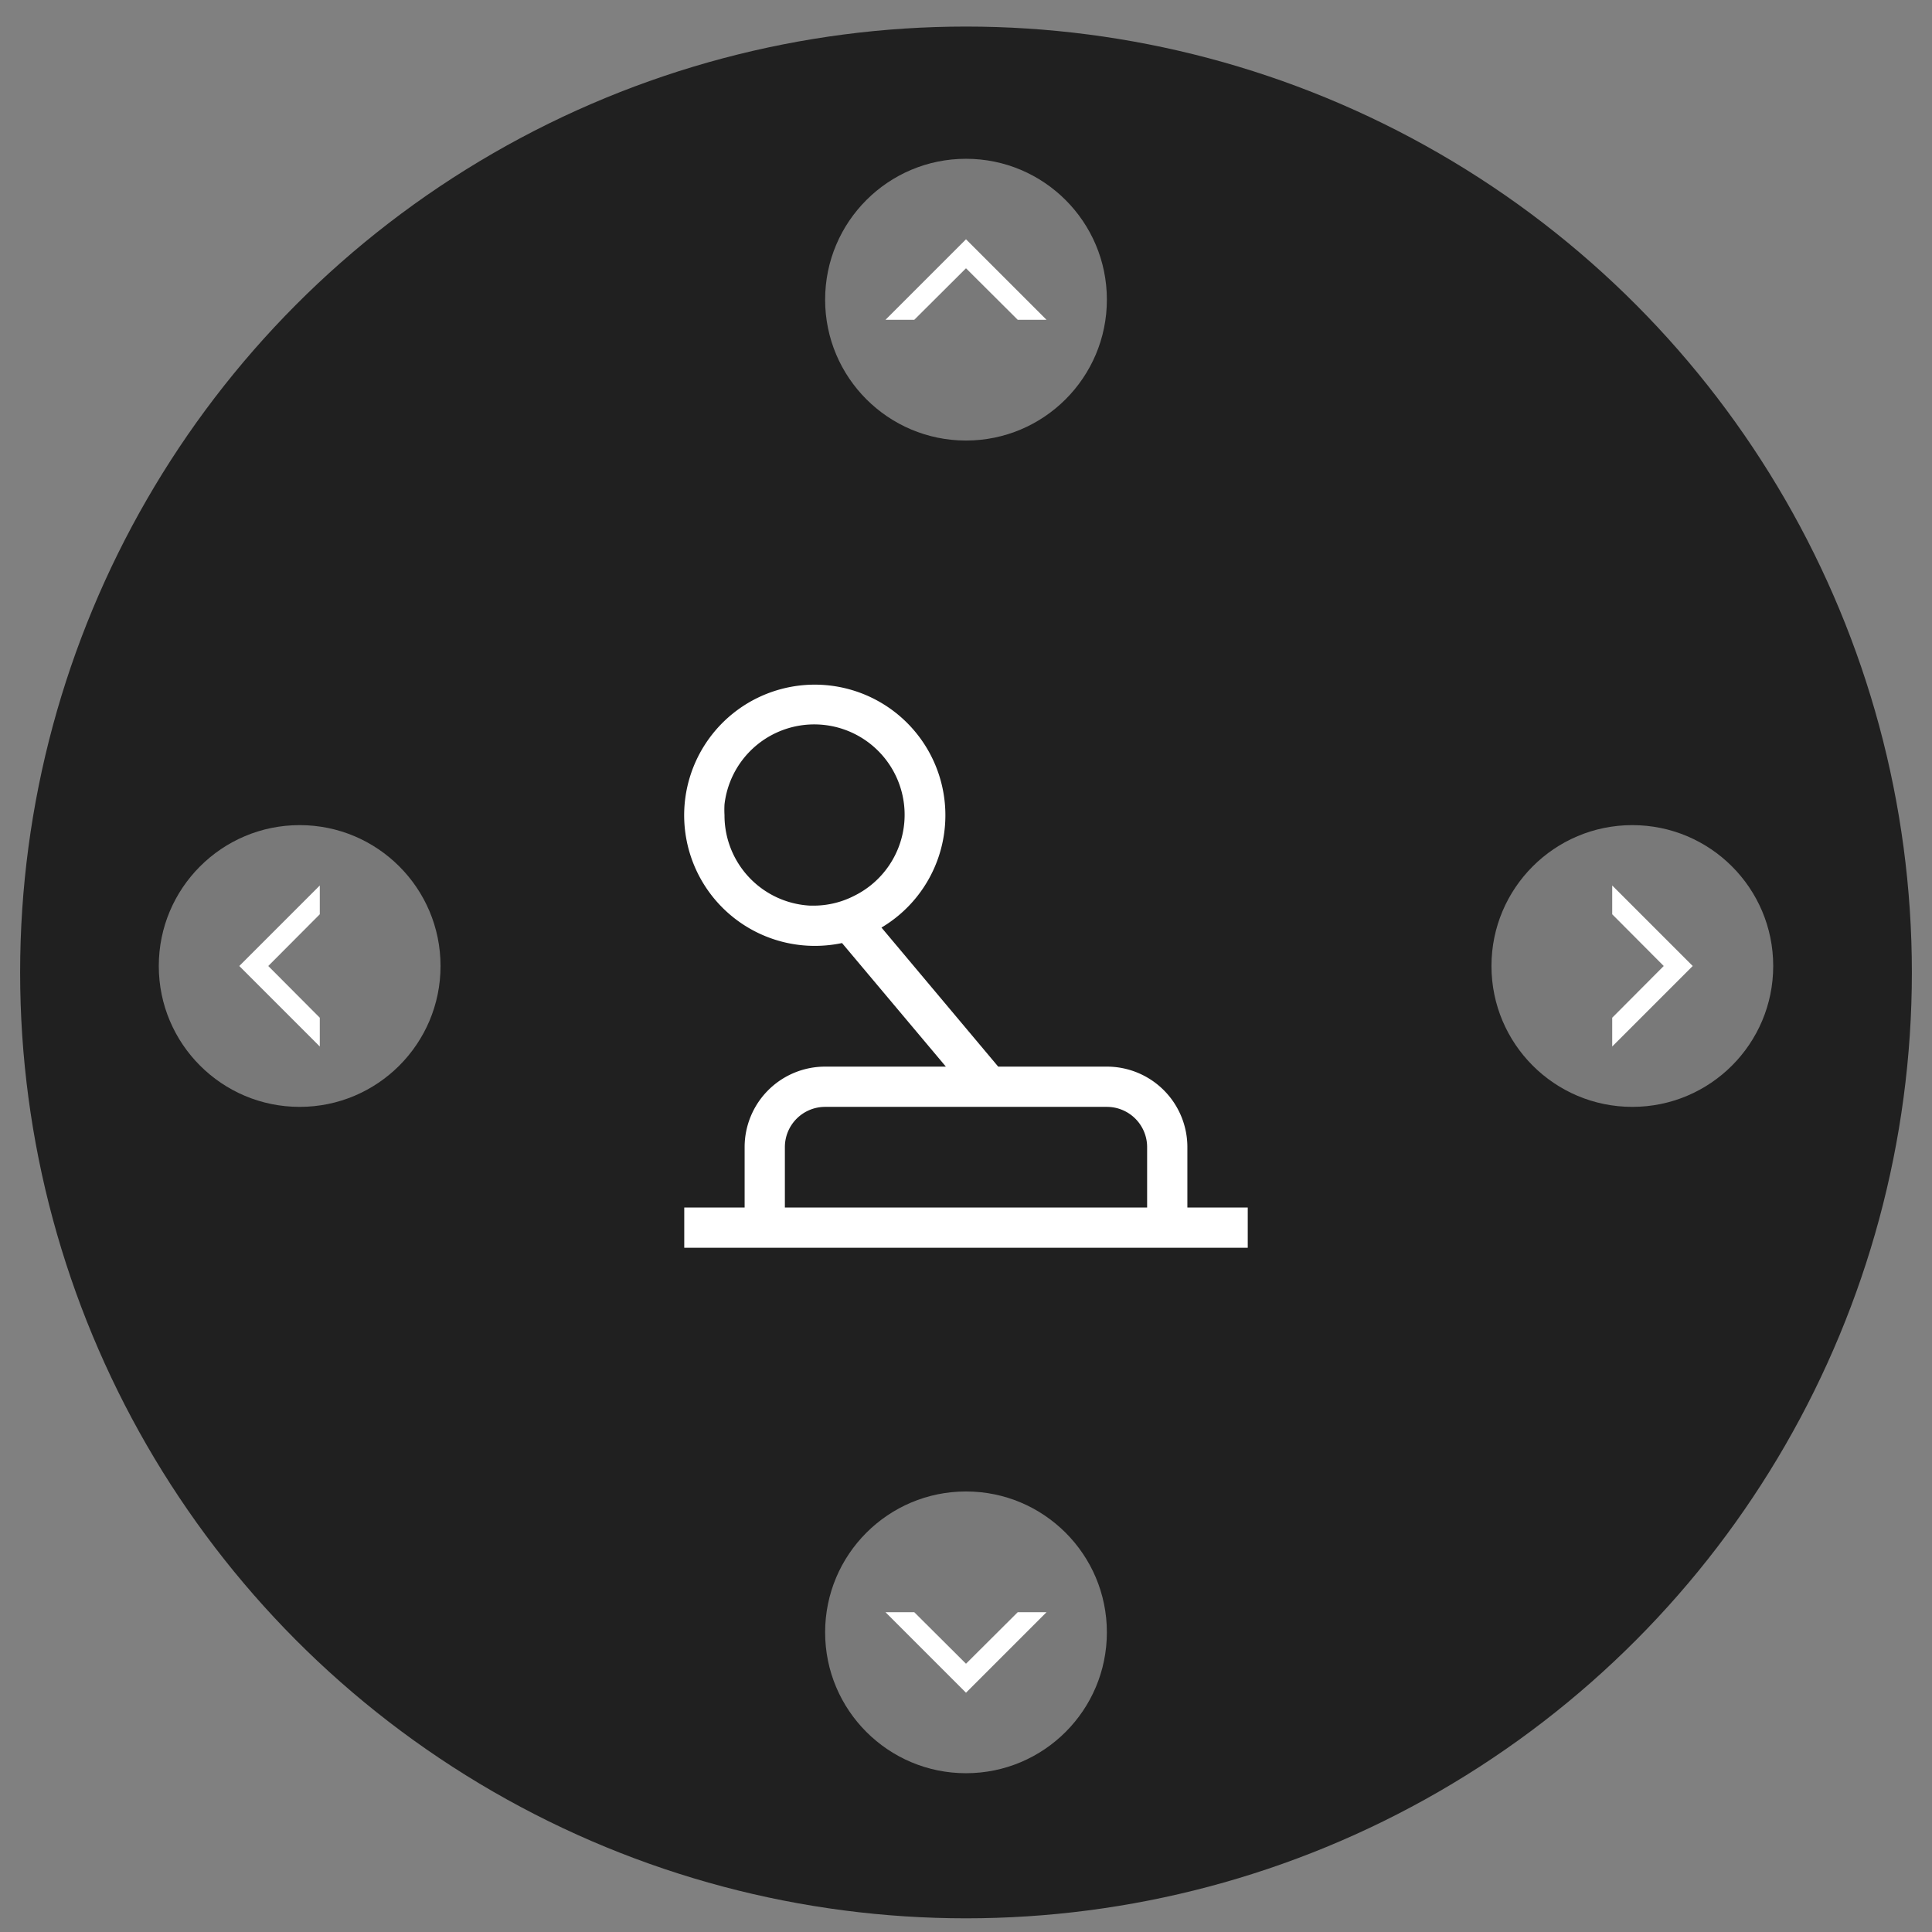 <svg id="图层_1" data-name="图层 1" xmlns="http://www.w3.org/2000/svg" viewBox="0 0 96 96"><rect x="0" y="0" width="96" height="96" fill="#808080" stroke="none"/><circle cx="48" cy="48.32" r="47" opacity="0.75"/><path d="M59,60V57a4,4,0,0,0-4-4H49.6l-5.8-6.91a6.49,6.49,0,1,0-3.3.91,6.62,6.62,0,0,0,1.34-.14L47,53H41a4,4,0,0,0-4,4v3H34v2H62V60ZM40.5,45l-.25,0A4.49,4.49,0,0,1,36,40.5a4.75,4.75,0,0,1,0-.53,4.49,4.49,0,1,1,6.43,4.55A4.42,4.42,0,0,1,40.5,45ZM53.94,60H39V57a2,2,0,0,1,2-2H55a2,2,0,0,1,2,2v3Z" fill="#fff"/><g opacity="0.4"><circle cx="14.89" cy="48" r="7" fill="#fff"/></g><polygon points="15.89 45.43 15.89 44 11.89 48 15.89 52 15.89 50.57 13.33 48 15.89 45.43" fill="#fff"/><g opacity="0.4"><circle cx="81.11" cy="48" r="7" fill="#fff"/></g><polygon points="80.11 50.57 80.11 52 84.11 48 80.11 44 80.11 45.43 82.67 48 80.11 50.57" fill="#fff"/><g opacity="0.4"><circle cx="48" cy="14.89" r="7" fill="#fff"/></g><polygon points="50.57 15.89 52 15.89 48 11.89 44 15.89 45.43 15.89 48 13.33 50.57 15.89" fill="#fff"/><g opacity="0.4"><circle cx="48" cy="81.11" r="7" fill="#fff"/></g><polygon points="45.43 80.11 44 80.11 48 84.11 52 80.11 50.57 80.11 48 82.67 45.43 80.11" fill="#fff"/></svg>